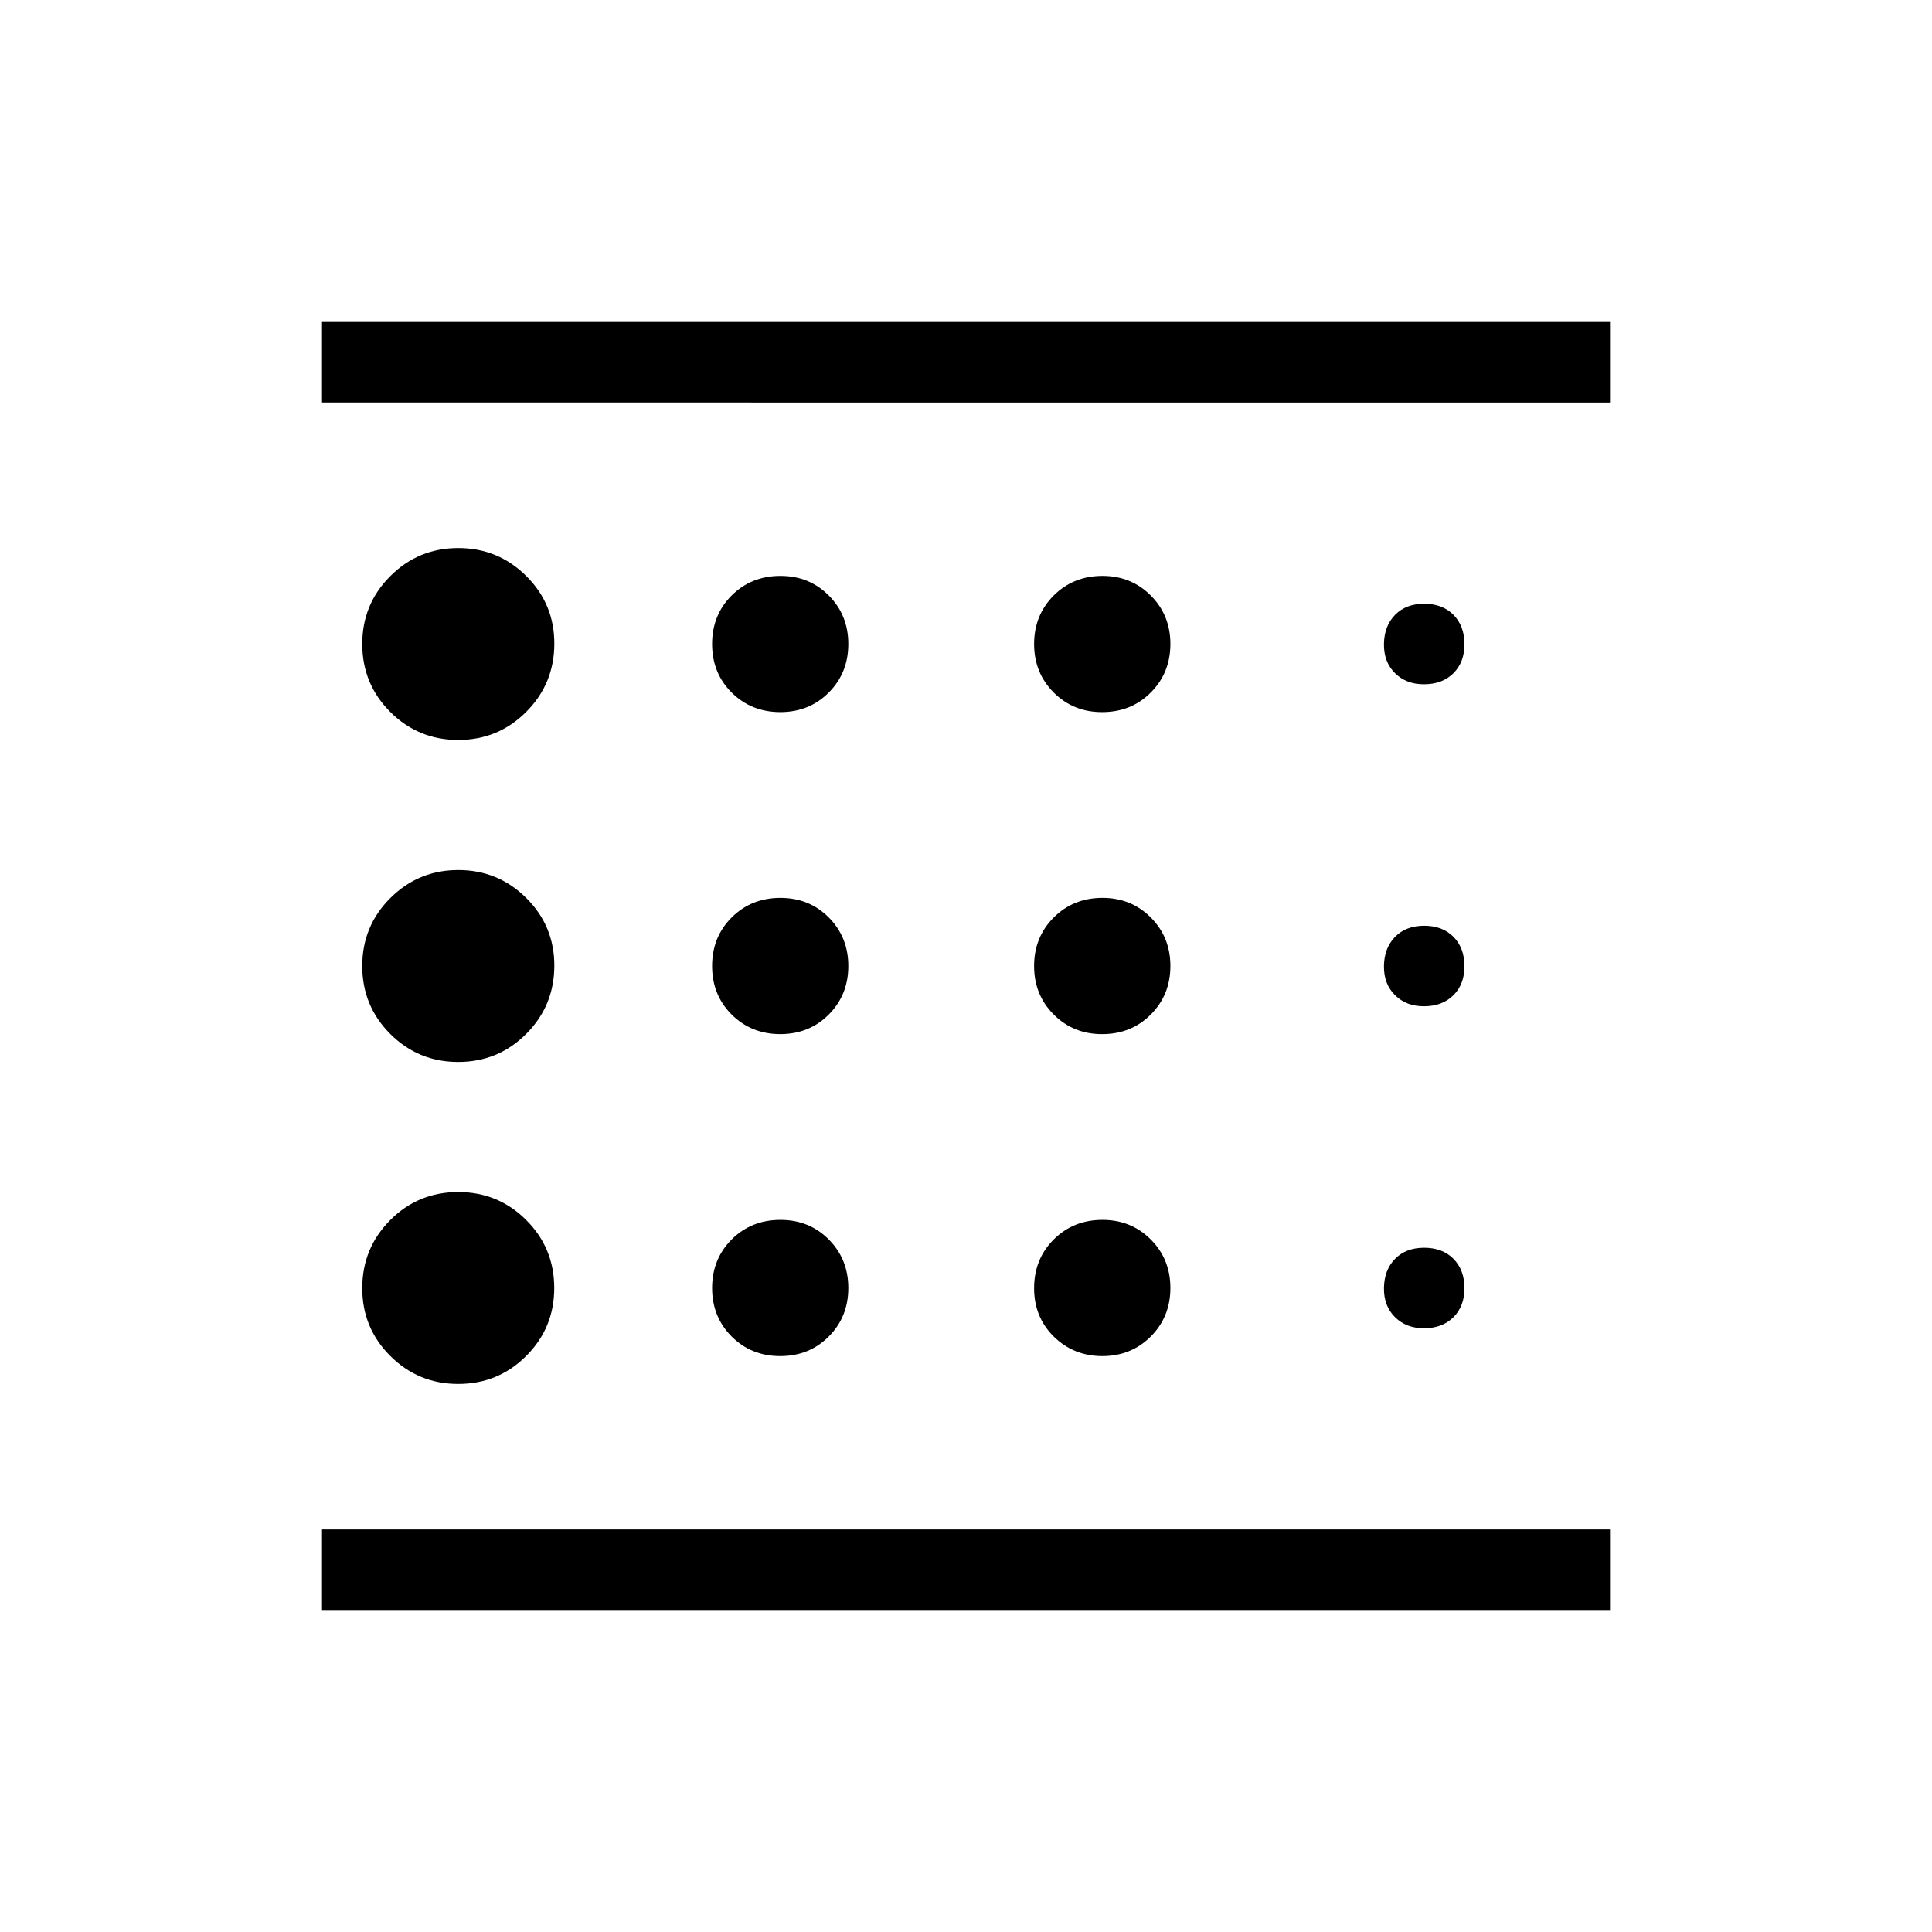 <svg xmlns="http://www.w3.org/2000/svg" xmlns:xlink="http://www.w3.org/1999/xlink" width="24" height="24" viewBox="0 0 24 24"><path fill="currentColor" d="M5.692 17.192q.497 0 .845-.348T6.885 16t-.348-.844t-.845-.348t-.844.348T4.5 16t.348.844t.844.348m4-4.346q.36 0 .603-.243q.243-.244.243-.603t-.243-.603t-.603-.243t-.603.243t-.243.603t.243.603t.603.243m0-4q.36 0 .603-.243q.243-.244.243-.603t-.243-.603t-.603-.243t-.603.243T8.846 8t.243.603t.603.243M4 20v-1h16v1zM5.692 9.192q.496 0 .844-.348T6.886 8t-.348-.844t-.845-.348t-.844.348T4.5 8t.348.844t.844.348m0 4q.496 0 .844-.348t.35-.844t-.348-.844t-.845-.348t-.844.348T4.5 12t.348.844t.844.348m4 3.654q.36 0 .603-.243q.243-.244.243-.603t-.243-.603t-.603-.243t-.603.243q-.243.244-.243.603t.243.603q.244.243.603.243m8-.346q.225 0 .363-.137t.137-.363t-.137-.363t-.363-.137t-.362.138t-.138.362t.138.363t.362.137M4 5V4h16v1zm13.692 3.5q.225 0 .363-.137T18.192 8t-.137-.363t-.363-.137t-.362.138t-.138.362t.138.363t.362.137m0 4q.225 0 .363-.137t.137-.363t-.137-.363t-.363-.137t-.362.138t-.138.362t.138.363t.362.137m-4-3.654q.36 0 .603-.243q.244-.244.244-.603t-.244-.603t-.603-.243t-.602.243q-.244.244-.244.603t.244.603t.602.243m0 4q.36 0 .603-.243q.244-.244.244-.603t-.244-.603t-.603-.243t-.602.243q-.244.244-.244.603t.244.603t.602.243m0 4q.36 0 .603-.243q.244-.244.244-.603t-.244-.603t-.603-.243t-.602.243t-.244.603t.244.603t.602.243M4 19V5z"/></svg>